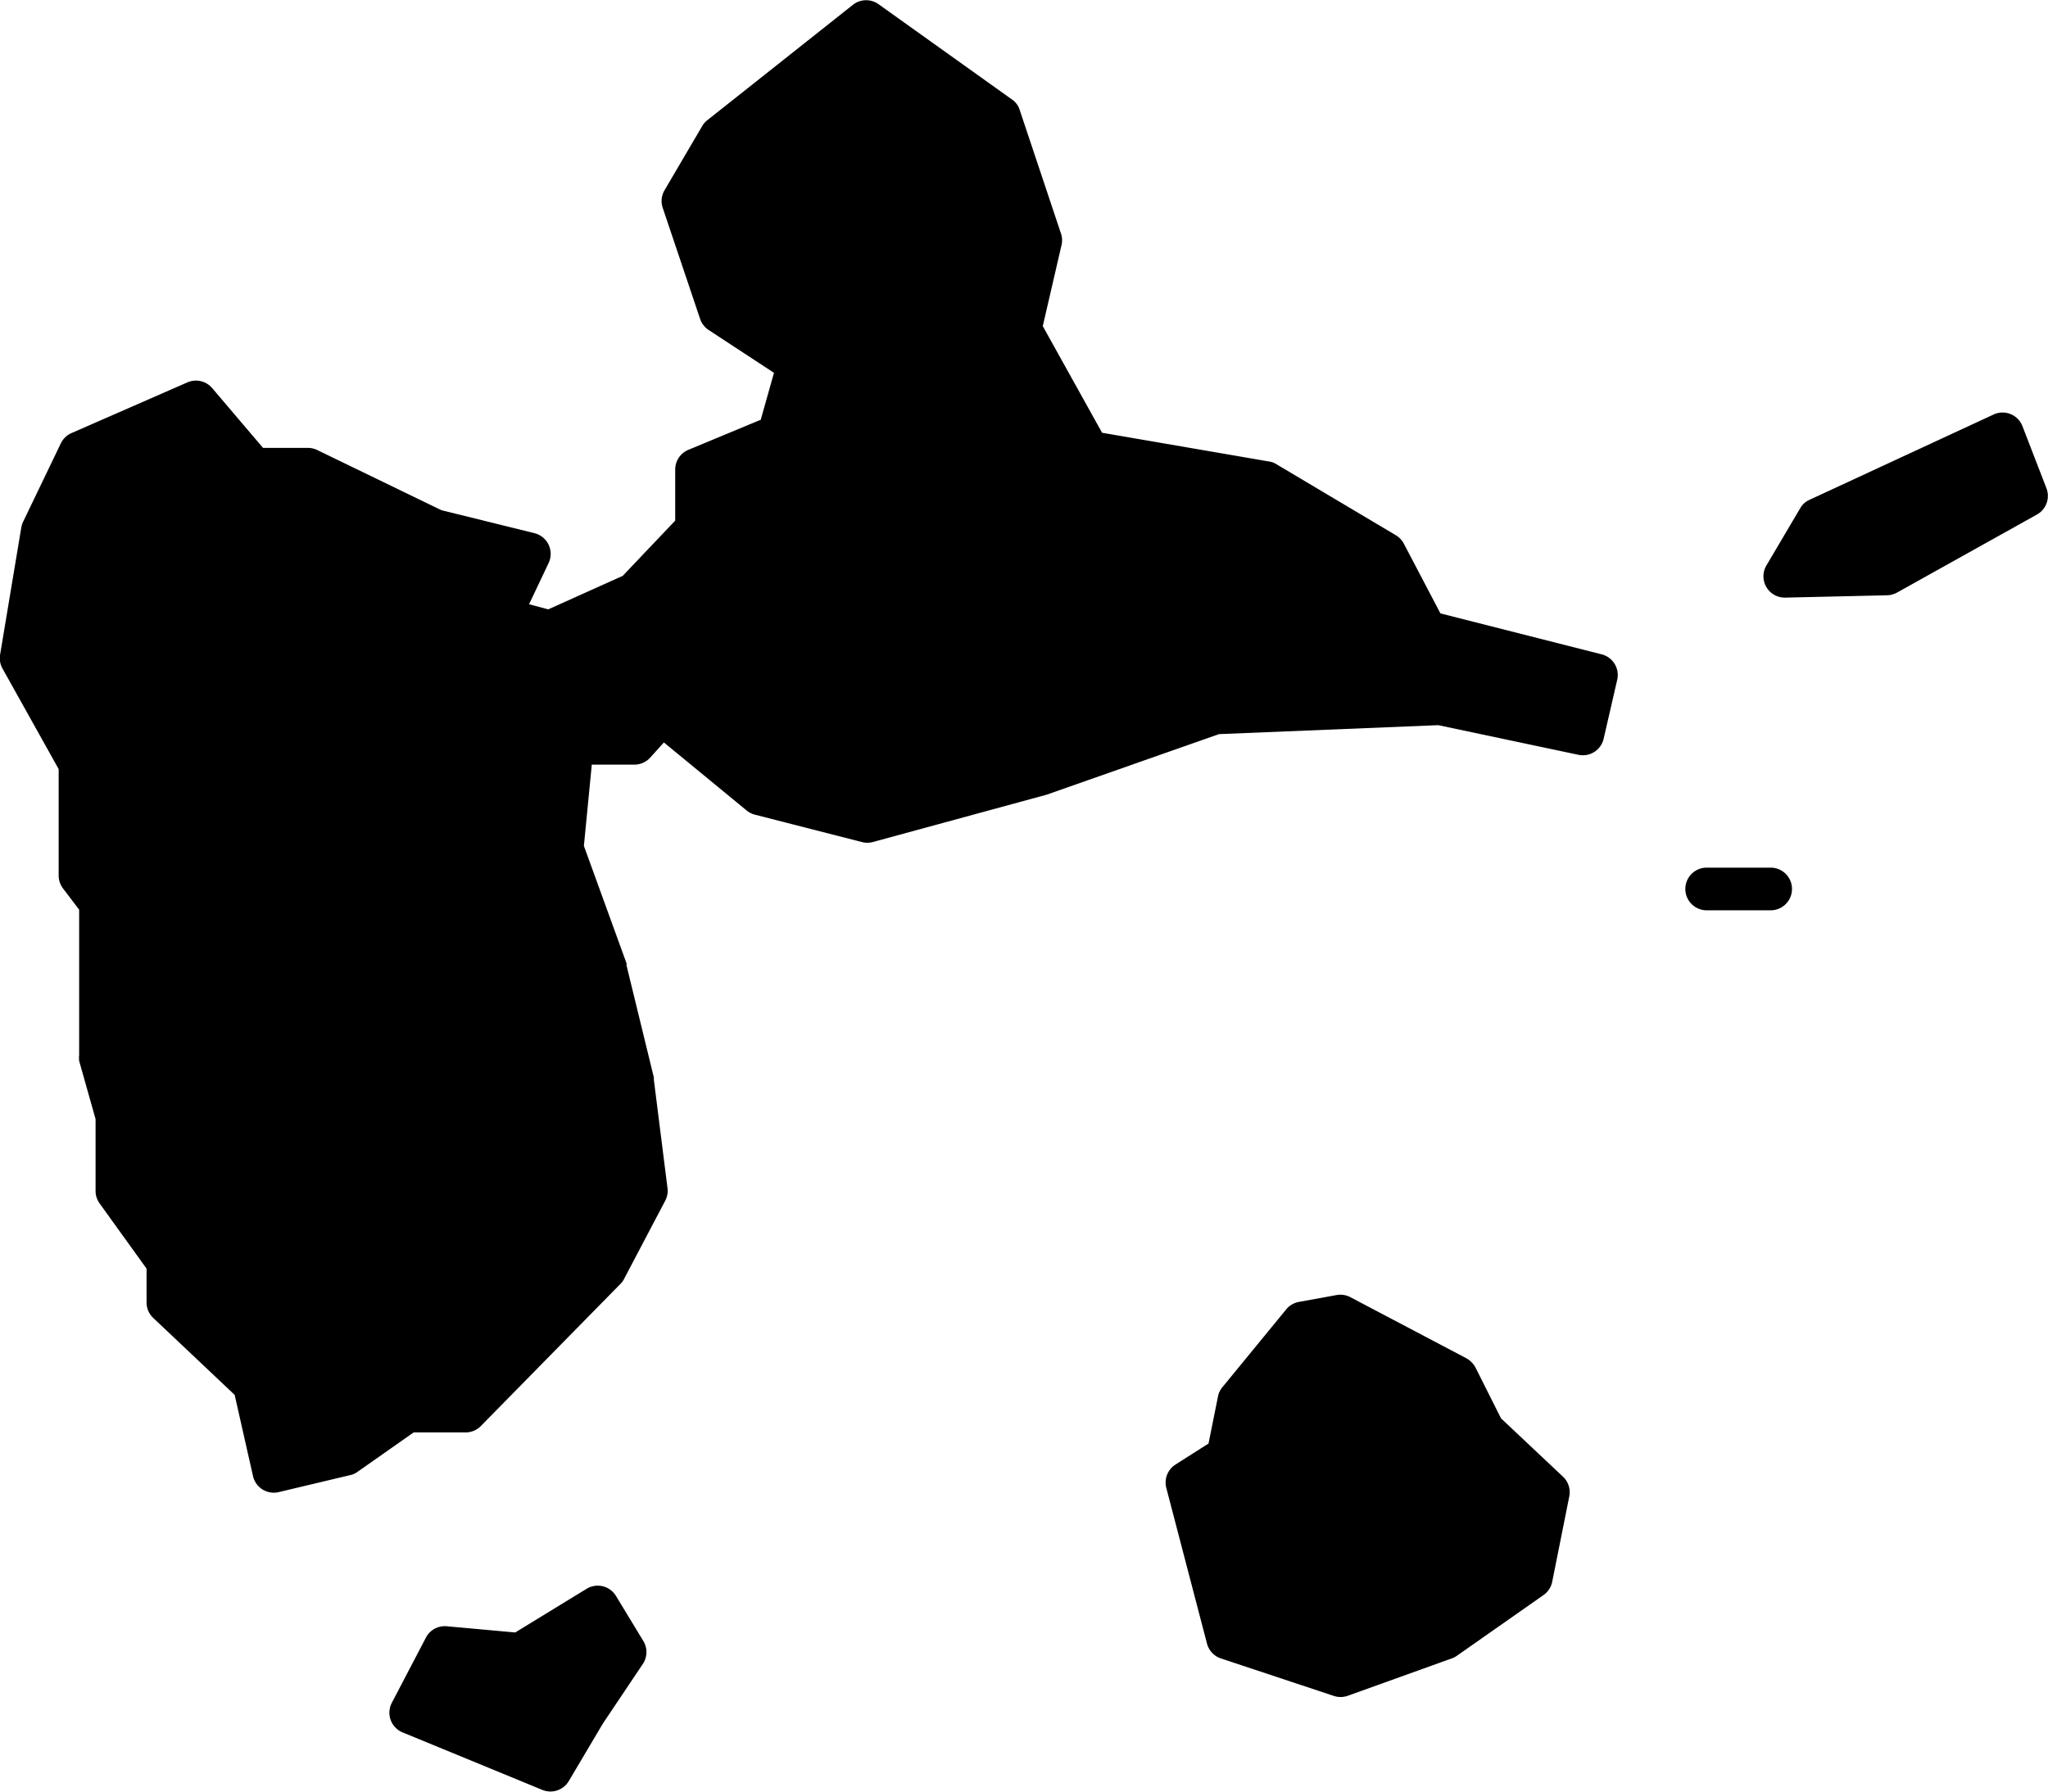 <svg xmlns="http://www.w3.org/2000/svg" viewBox="0 0 96 84"><defs><style>.cls-1{fill-rule:evenodd;}</style></defs><g id="Calque_2" data-name="Calque 2"><g id="Layer_1" data-name="Layer 1"><path class="cls-1" d="M27.5,74.49a1,1,0,0,1,1.37.33l1.28,2.11a1,1,0,0,1,0,1.06l-1.89,2.82-1.6,2.7a1,1,0,0,1-1.24.41l-6.56-2.7a1,1,0,0,1-.5-1.37l1.6-3.06a1,1,0,0,1,1-.54l3.19.29Zm29.59-9a.94.94,0,0,1,.21-.45l3-3.66a1,1,0,0,1,.59-.34l1.76-.32a1,1,0,0,1,.65.1l5.43,2.86a1.11,1.11,0,0,1,.43.43l1.2,2.39,2.91,2.74a1,1,0,0,1,.29.92l-.8,4a1,1,0,0,1-.4.62l-4.08,2.86a.9.9,0,0,1-.24.12l-4.87,1.75a1,1,0,0,1-.66,0l-5.27-1.75a1,1,0,0,1-.66-.69l-1.91-7.31a1,1,0,0,1,.41-1.08l1.57-1ZM94.81,20l1.12,2.9a1,1,0,0,1-.44,1.22l-6.56,3.66a1.06,1.06,0,0,1-.46.13l-4.8.11a1,1,0,0,1-.88-1.49l1.6-2.71a.93.93,0,0,1,.44-.39l8.63-4A1,1,0,0,1,94.81,20ZM36.28,17.48l-3.05-2a1,1,0,0,1-.41-.52L31.06,9.73a1,1,0,0,1,.09-.81l1.76-3a.92.92,0,0,1,.24-.28L40,.21a1,1,0,0,1,1.2,0l6.23,4.45a.92.92,0,0,1,.37.5L49.75,11a1,1,0,0,1,0,.53l-.87,3.76,2.78,5,7.84,1.35a.83.83,0,0,1,.34.13l5.6,3.33a1,1,0,0,1,.37.4l1.71,3.26,7.56,1.92a1,1,0,0,1,.73,1.18l-.64,2.78a1,1,0,0,1-1.18.75L67.42,34l-10.28.42-8.08,2.84-8.15,2.22a1,1,0,0,1-.51,0l-5-1.28a1,1,0,0,1-.39-.19l-3.89-3.2-.64.71a1,1,0,0,1-.74.33h-2l-.37,3.81,2,5.51,0,.1,1.28,5.25,0,.11.64,5.08a1,1,0,0,1-.11.59l-1.92,3.65a.81.81,0,0,1-.17.24l-6.55,6.67a1,1,0,0,1-.72.3H19.39L16.77,69a.86.86,0,0,1-.35.16l-3.36.8a1,1,0,0,1-1.2-.75L11,65.4,7.18,61.79a1,1,0,0,1-.31-.72V59.48L4.66,56.41a1,1,0,0,1-.18-.58V52.47l-.77-2.73a1.24,1.24,0,0,1,0-.27V42.65l-.76-1a1,1,0,0,1-.2-.59v-5L.12,31.35A1,1,0,0,1,0,30.72l1-6a1.07,1.07,0,0,1,.09-.27l1.76-3.66a1,1,0,0,1,.49-.48l5.44-2.38a1,1,0,0,1,1.16.26L12.33,21h2.1a1,1,0,0,1,.44.1l5.82,2.82L25.06,25a1,1,0,0,1,.66,1.39l-.92,1.94.9.24L29.19,27l2.46-2.59V22a1,1,0,0,1,.62-.91l3.39-1.41ZM80,42.68a1,1,0,1,1,0-2h3a1,1,0,1,1,0,2Z"/></g></g></svg>